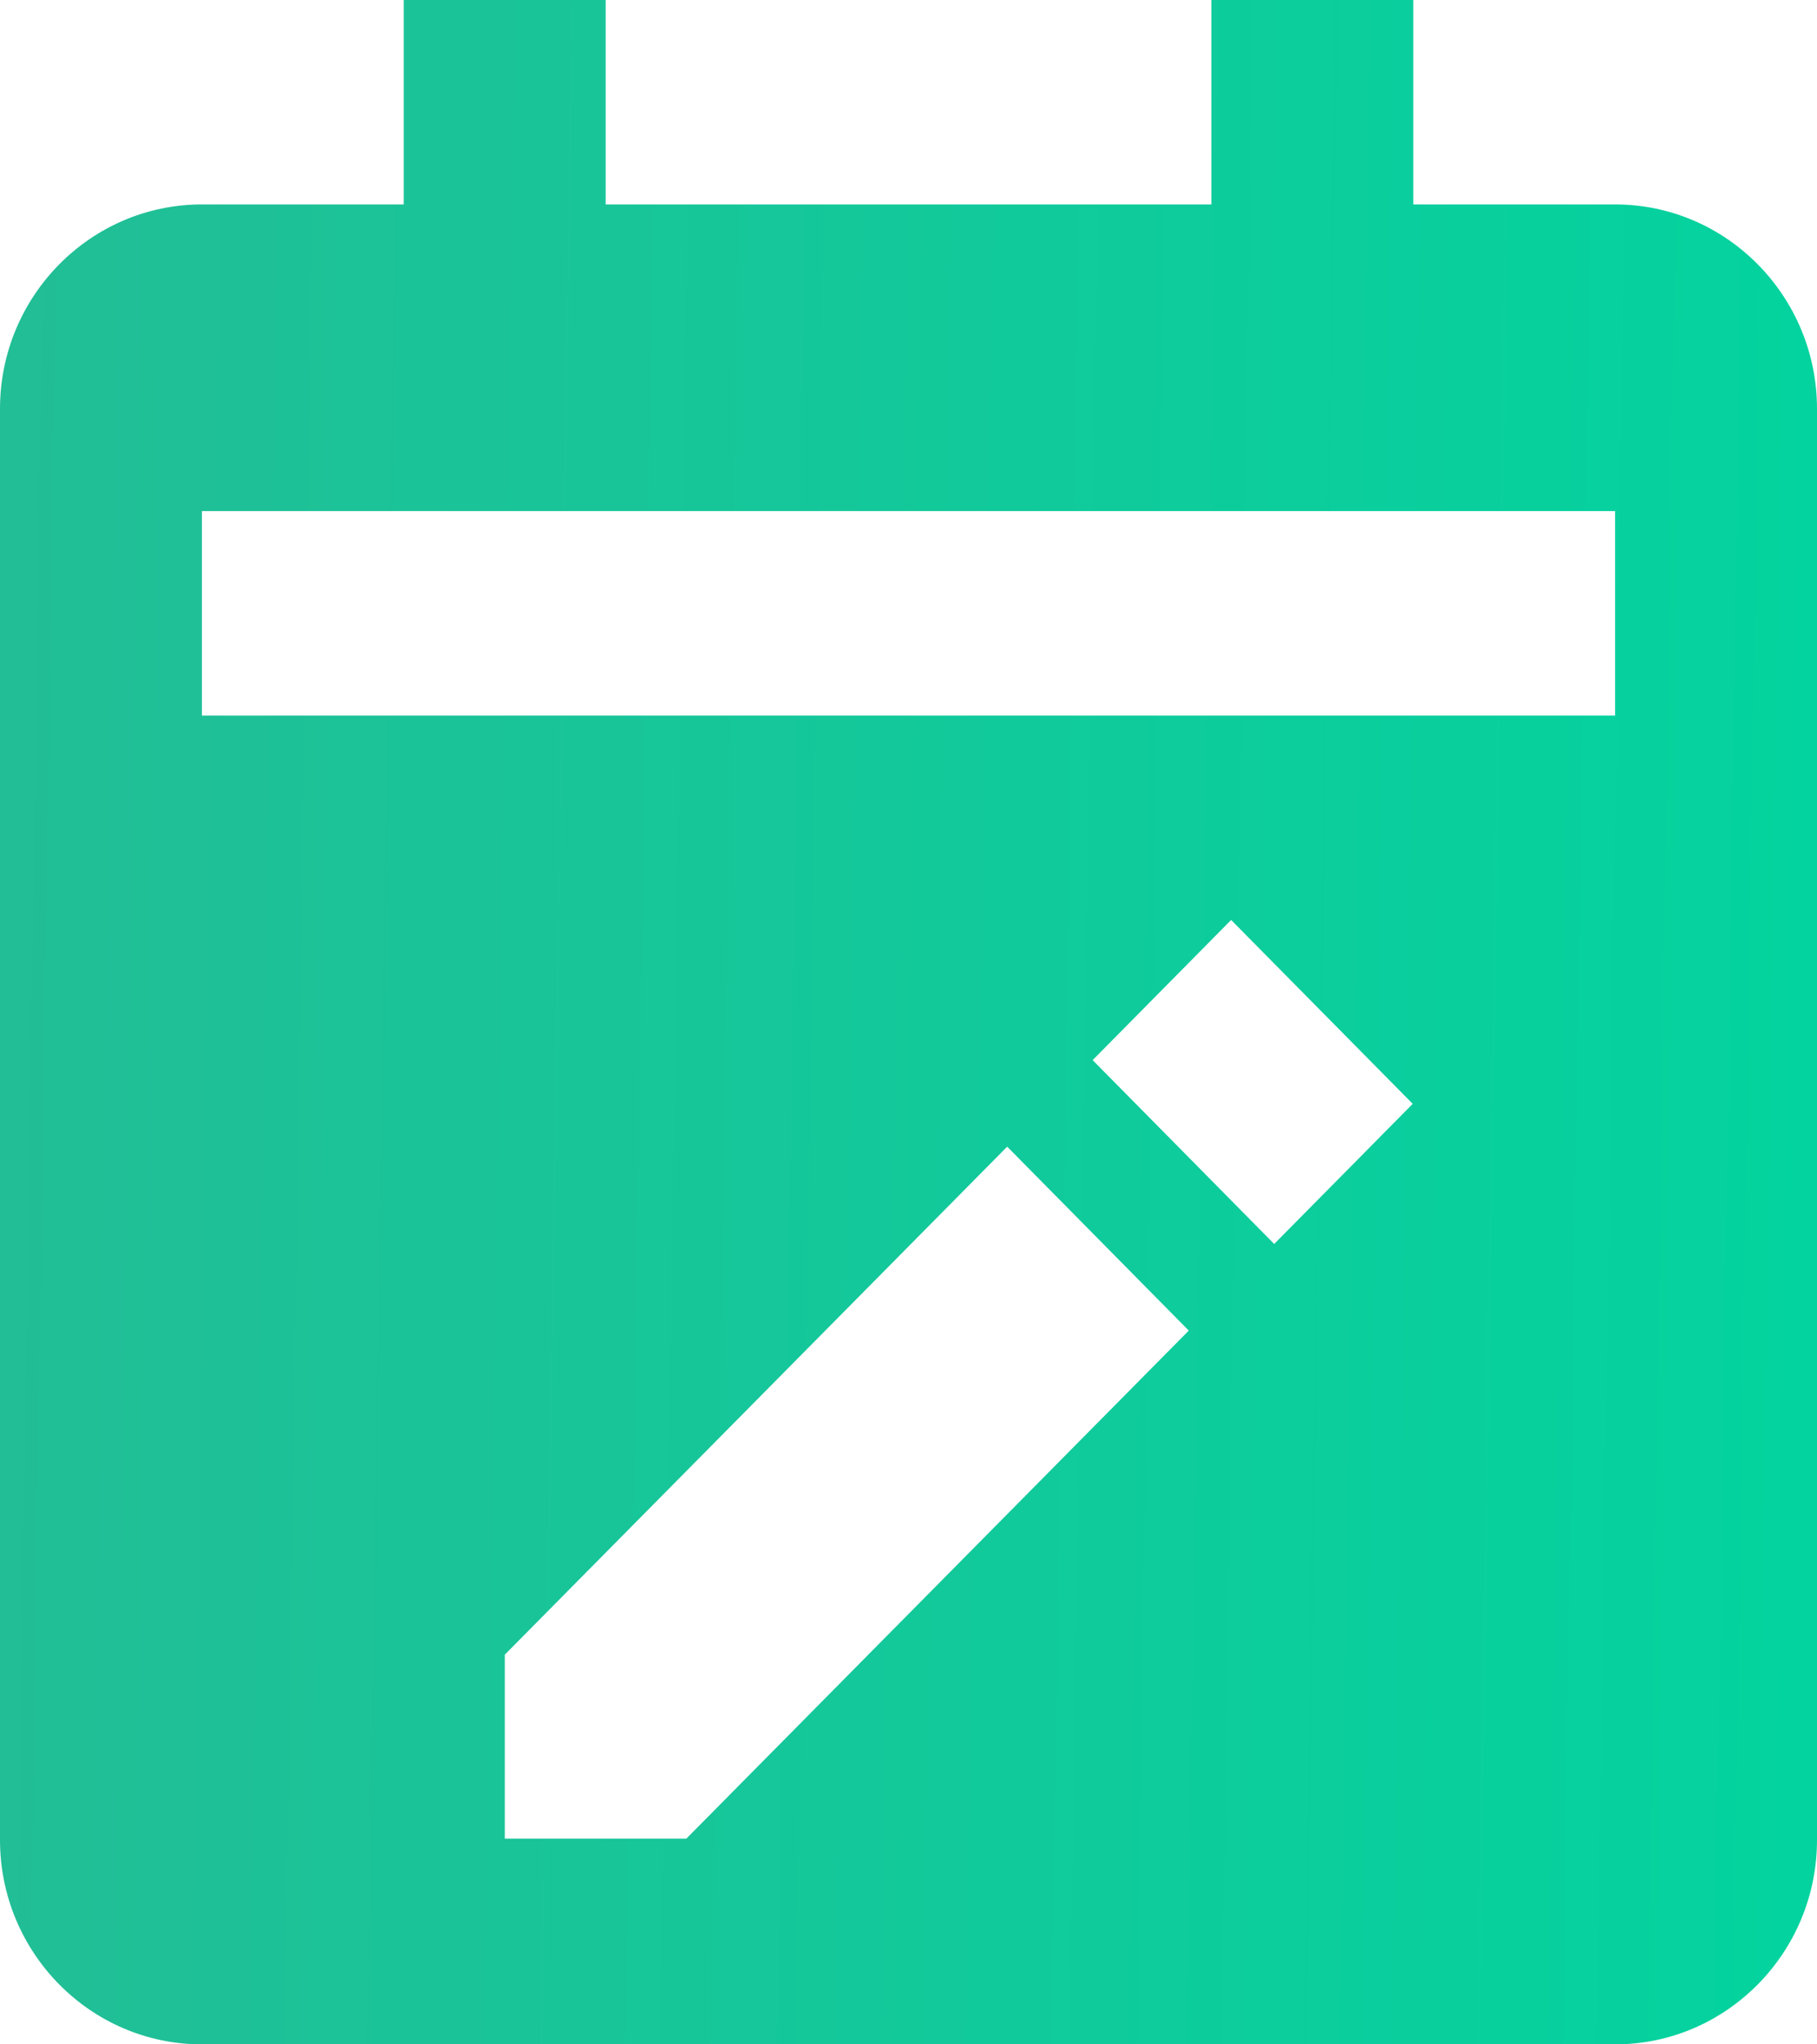 <svg xmlns="http://www.w3.org/2000/svg" width="32" height="36" fill="none" viewBox="0 0 32 36">
  <path fill="url(#paint0_linear_218_693)" d="M3.556 36h24.888C30.405 36 32 34.385 32 32.4V7.2c0-1.985-1.595-3.6-3.556-3.6H24.89V0h-3.556v3.6H10.667V0H7.11v3.6H3.556C1.595 3.6 0 5.215 0 7.2v25.2C0 34.385 1.595 36 3.556 36zm8.531-3.623H8.89v-3.239l8.848-8.946 3.198 3.239-8.848 8.946zm10.354-10.471l-3.198-3.238 2.439-2.468 3.198 3.238-2.44 2.468zM3.556 9h24.888v3.6H3.556V9z"/>
  <defs>
    <linearGradient id="paint0_linear_218_693" x1="0" x2="33" y1="20" y2="20.5" gradientUnits="userSpaceOnUse">
      <stop stop-color="#22BE96"/>
      <stop offset="1" stop-color="#02D49F"/>
    </linearGradient>
  </defs>
</svg>
